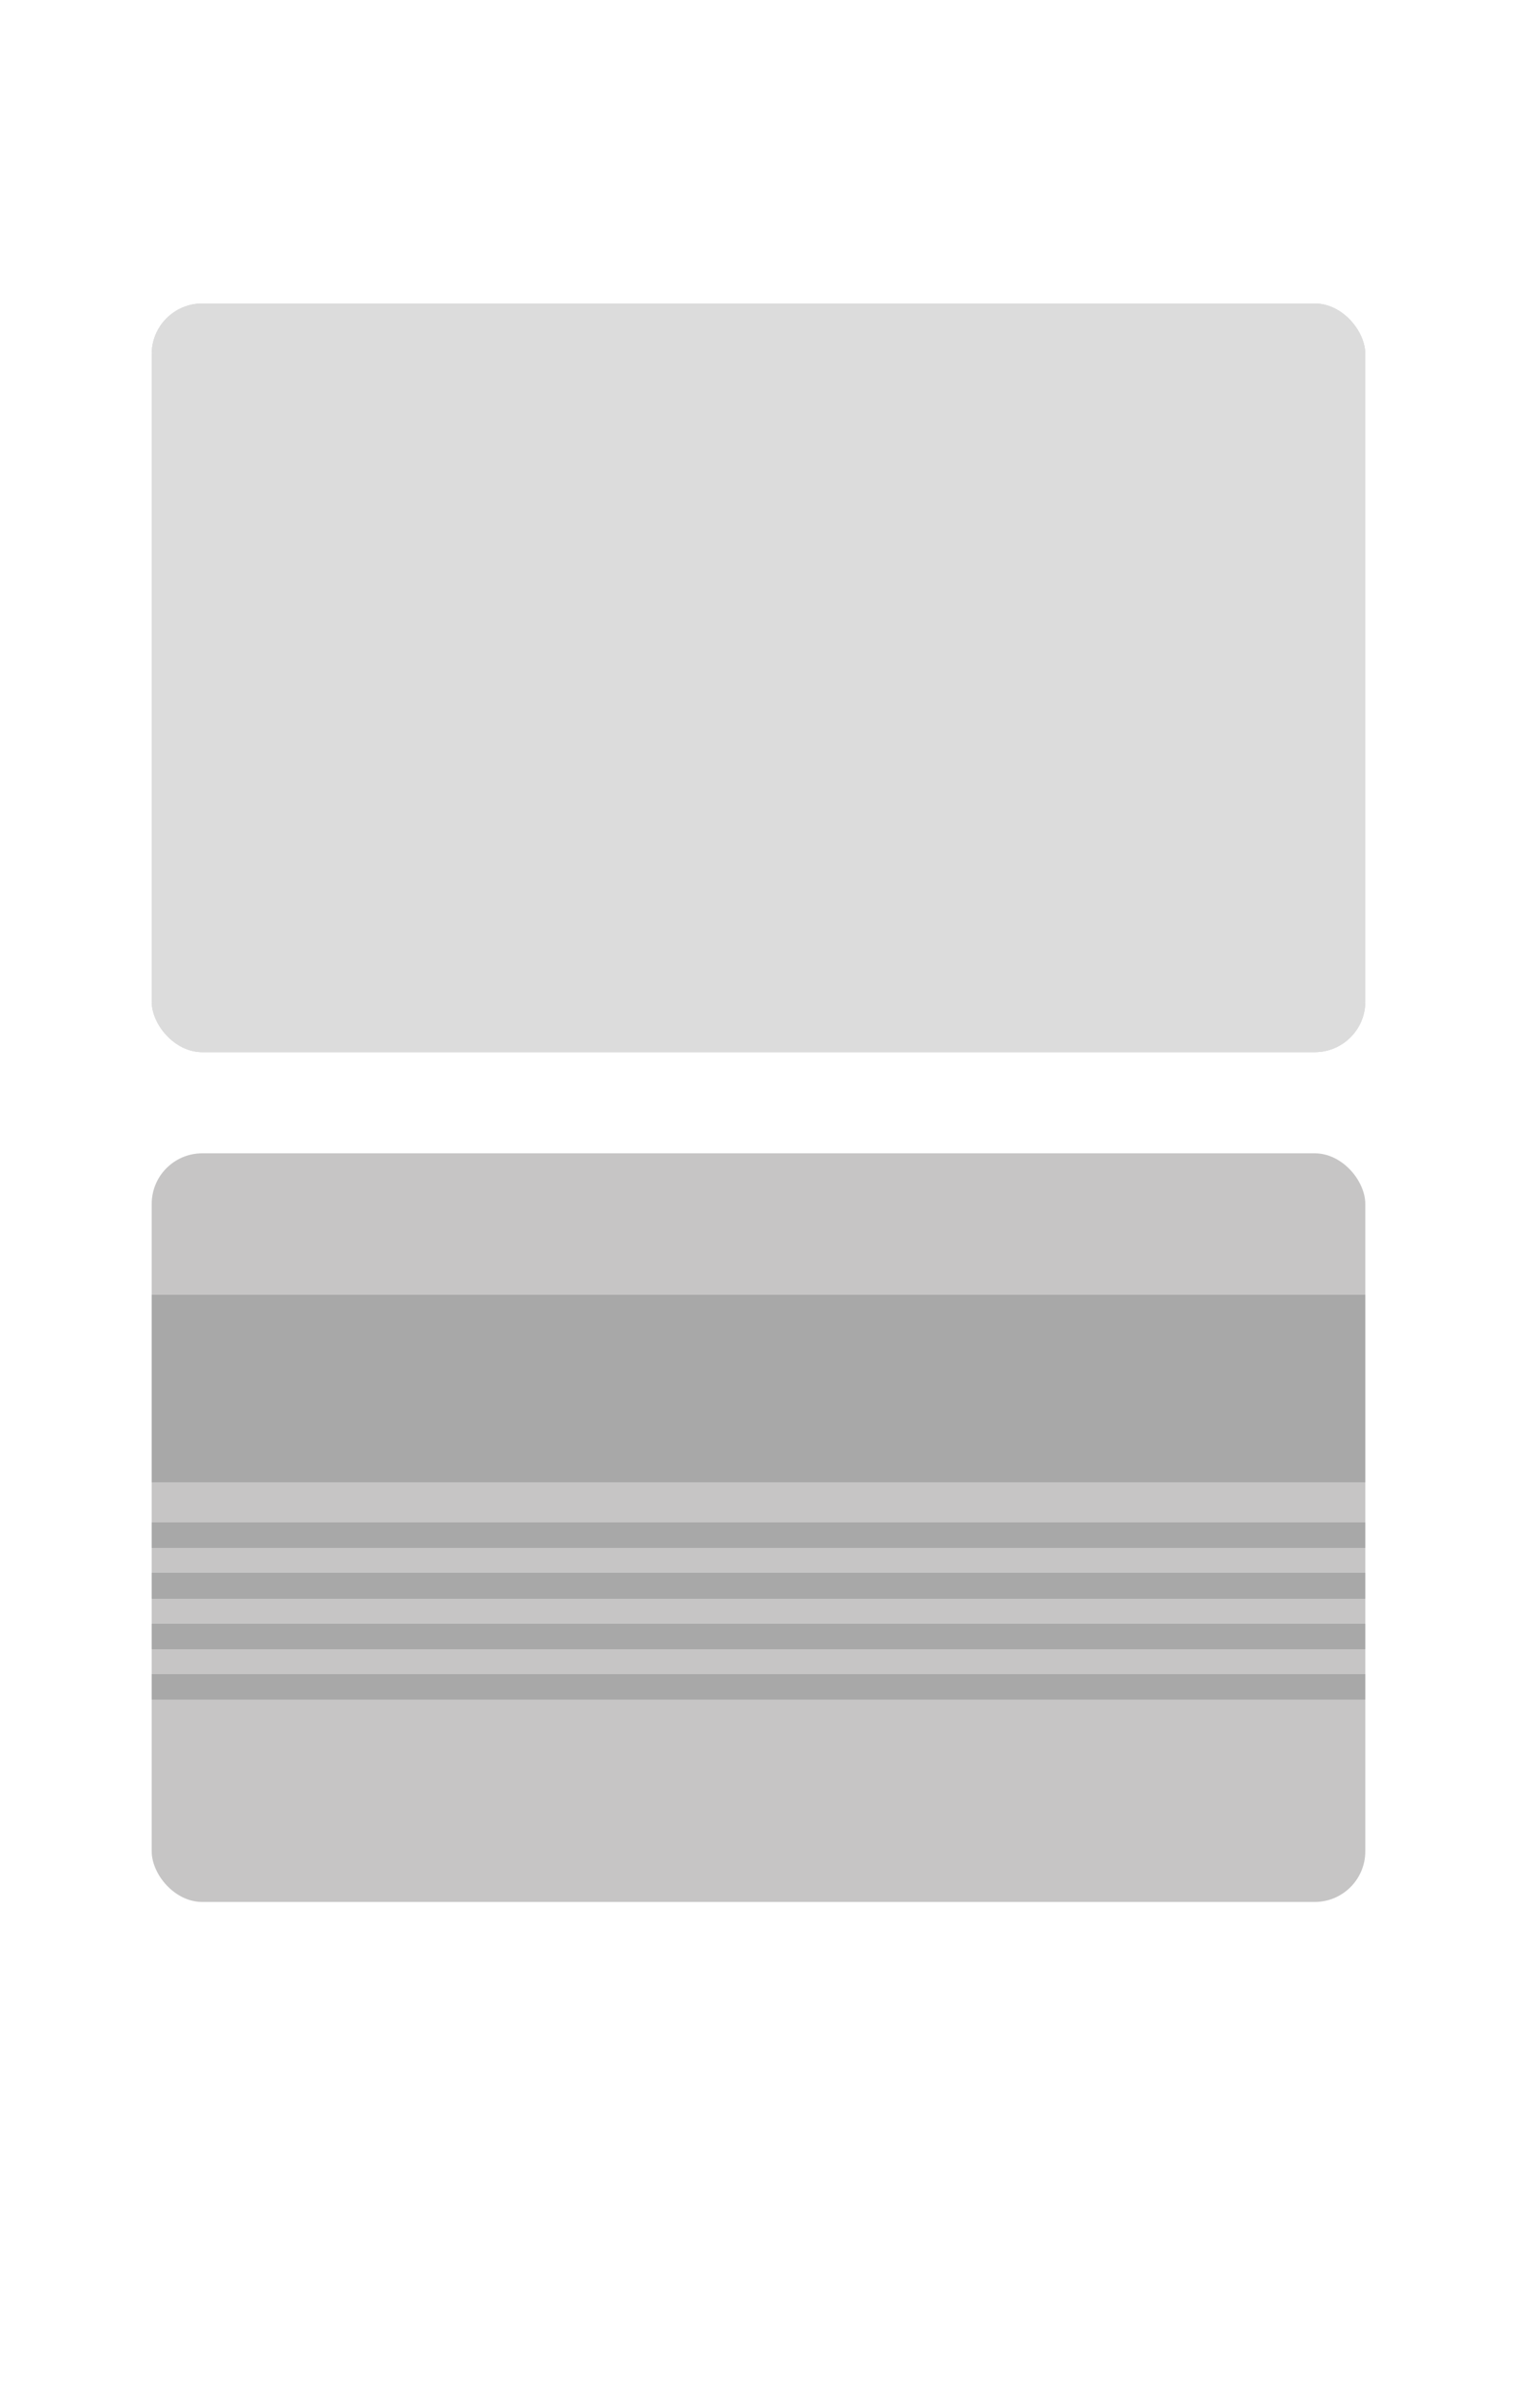 <svg width="300" height="476" viewBox="0 0 300 476" fill="none" xmlns="http://www.w3.org/2000/svg">
<rect width="300" height="476" fill="white"/>
<rect x="30" y="228" width="240" height="148" rx="10" fill="#C6C5C5"/>
<rect x="30" y="256" width="240" height="37" fill="#A8A8A8"/>
<rect x="30" y="256" width="240" height="37" fill="#A8A8A8"/>
<rect x="30" y="256" width="240" height="37" fill="#A8A8A8"/>
<rect x="30" y="256" width="240" height="37" fill="#A8A8A8"/>
<rect x="30" y="256" width="240" height="37" fill="#A8A8A8"/>
<rect x="30" y="256" width="240" height="37" fill="#A8A8A8"/>
<rect x="30" y="256" width="240" height="37" fill="#A8A8A8"/>
<rect x="30" y="301" width="240" height="5" fill="#A8A8A8"/>
<rect x="30" y="301" width="240" height="5" fill="#A8A8A8"/>
<rect x="30" y="301" width="240" height="5" fill="#A8A8A8"/>
<rect x="30" y="301" width="240" height="5" fill="#A8A8A8"/>
<rect x="30" y="301" width="240" height="5" fill="#A8A8A8"/>
<rect x="30" y="301" width="240" height="5" fill="#A8A8A8"/>
<rect x="30" y="301" width="240" height="5" fill="#A8A8A8"/>
<rect x="30" y="321" width="240" height="5" fill="#A8A8A8"/>
<rect x="30" y="321" width="240" height="5" fill="#A8A8A8"/>
<rect x="30" y="321" width="240" height="5" fill="#A8A8A8"/>
<rect x="30" y="321" width="240" height="5" fill="#A8A8A8"/>
<rect x="30" y="321" width="240" height="5" fill="#A8A8A8"/>
<rect x="30" y="321" width="240" height="5" fill="#A8A8A8"/>
<rect x="30" y="321" width="240" height="5" fill="#A8A8A8"/>
<rect x="30" y="331" width="240" height="5" fill="#A8A8A8"/>
<rect x="30" y="331" width="240" height="5" fill="#A8A8A8"/>
<rect x="30" y="331" width="240" height="5" fill="#A8A8A8"/>
<rect x="30" y="331" width="240" height="5" fill="#A8A8A8"/>
<rect x="30" y="331" width="240" height="5" fill="#A8A8A8"/>
<rect x="30" y="331" width="240" height="5" fill="#A8A8A8"/>
<rect x="30" y="331" width="240" height="5" fill="#A8A8A8"/>
<rect x="30" y="311" width="240" height="5" fill="#A8A8A8"/>
<rect x="30" y="311" width="240" height="5" fill="#A8A8A8"/>
<rect x="30" y="311" width="240" height="5" fill="#A8A8A8"/>
<rect x="30" y="311" width="240" height="5" fill="#A8A8A8"/>
<rect x="30" y="311" width="240" height="5" fill="#A8A8A8"/>
<rect x="30" y="311" width="240" height="5" fill="#A8A8A8"/>
<rect x="30" y="311" width="240" height="5" fill="#A8A8A8"/>
<rect x="30" y="60" width="240" height="148" rx="10" fill="#DCDCDC"/>
<rect x="30" y="60" width="240" height="148" rx="10" fill="#DCDCDC"/>
<rect x="30" y="60" width="240" height="148" rx="10" fill="#DCDCDC"/>
</svg>
